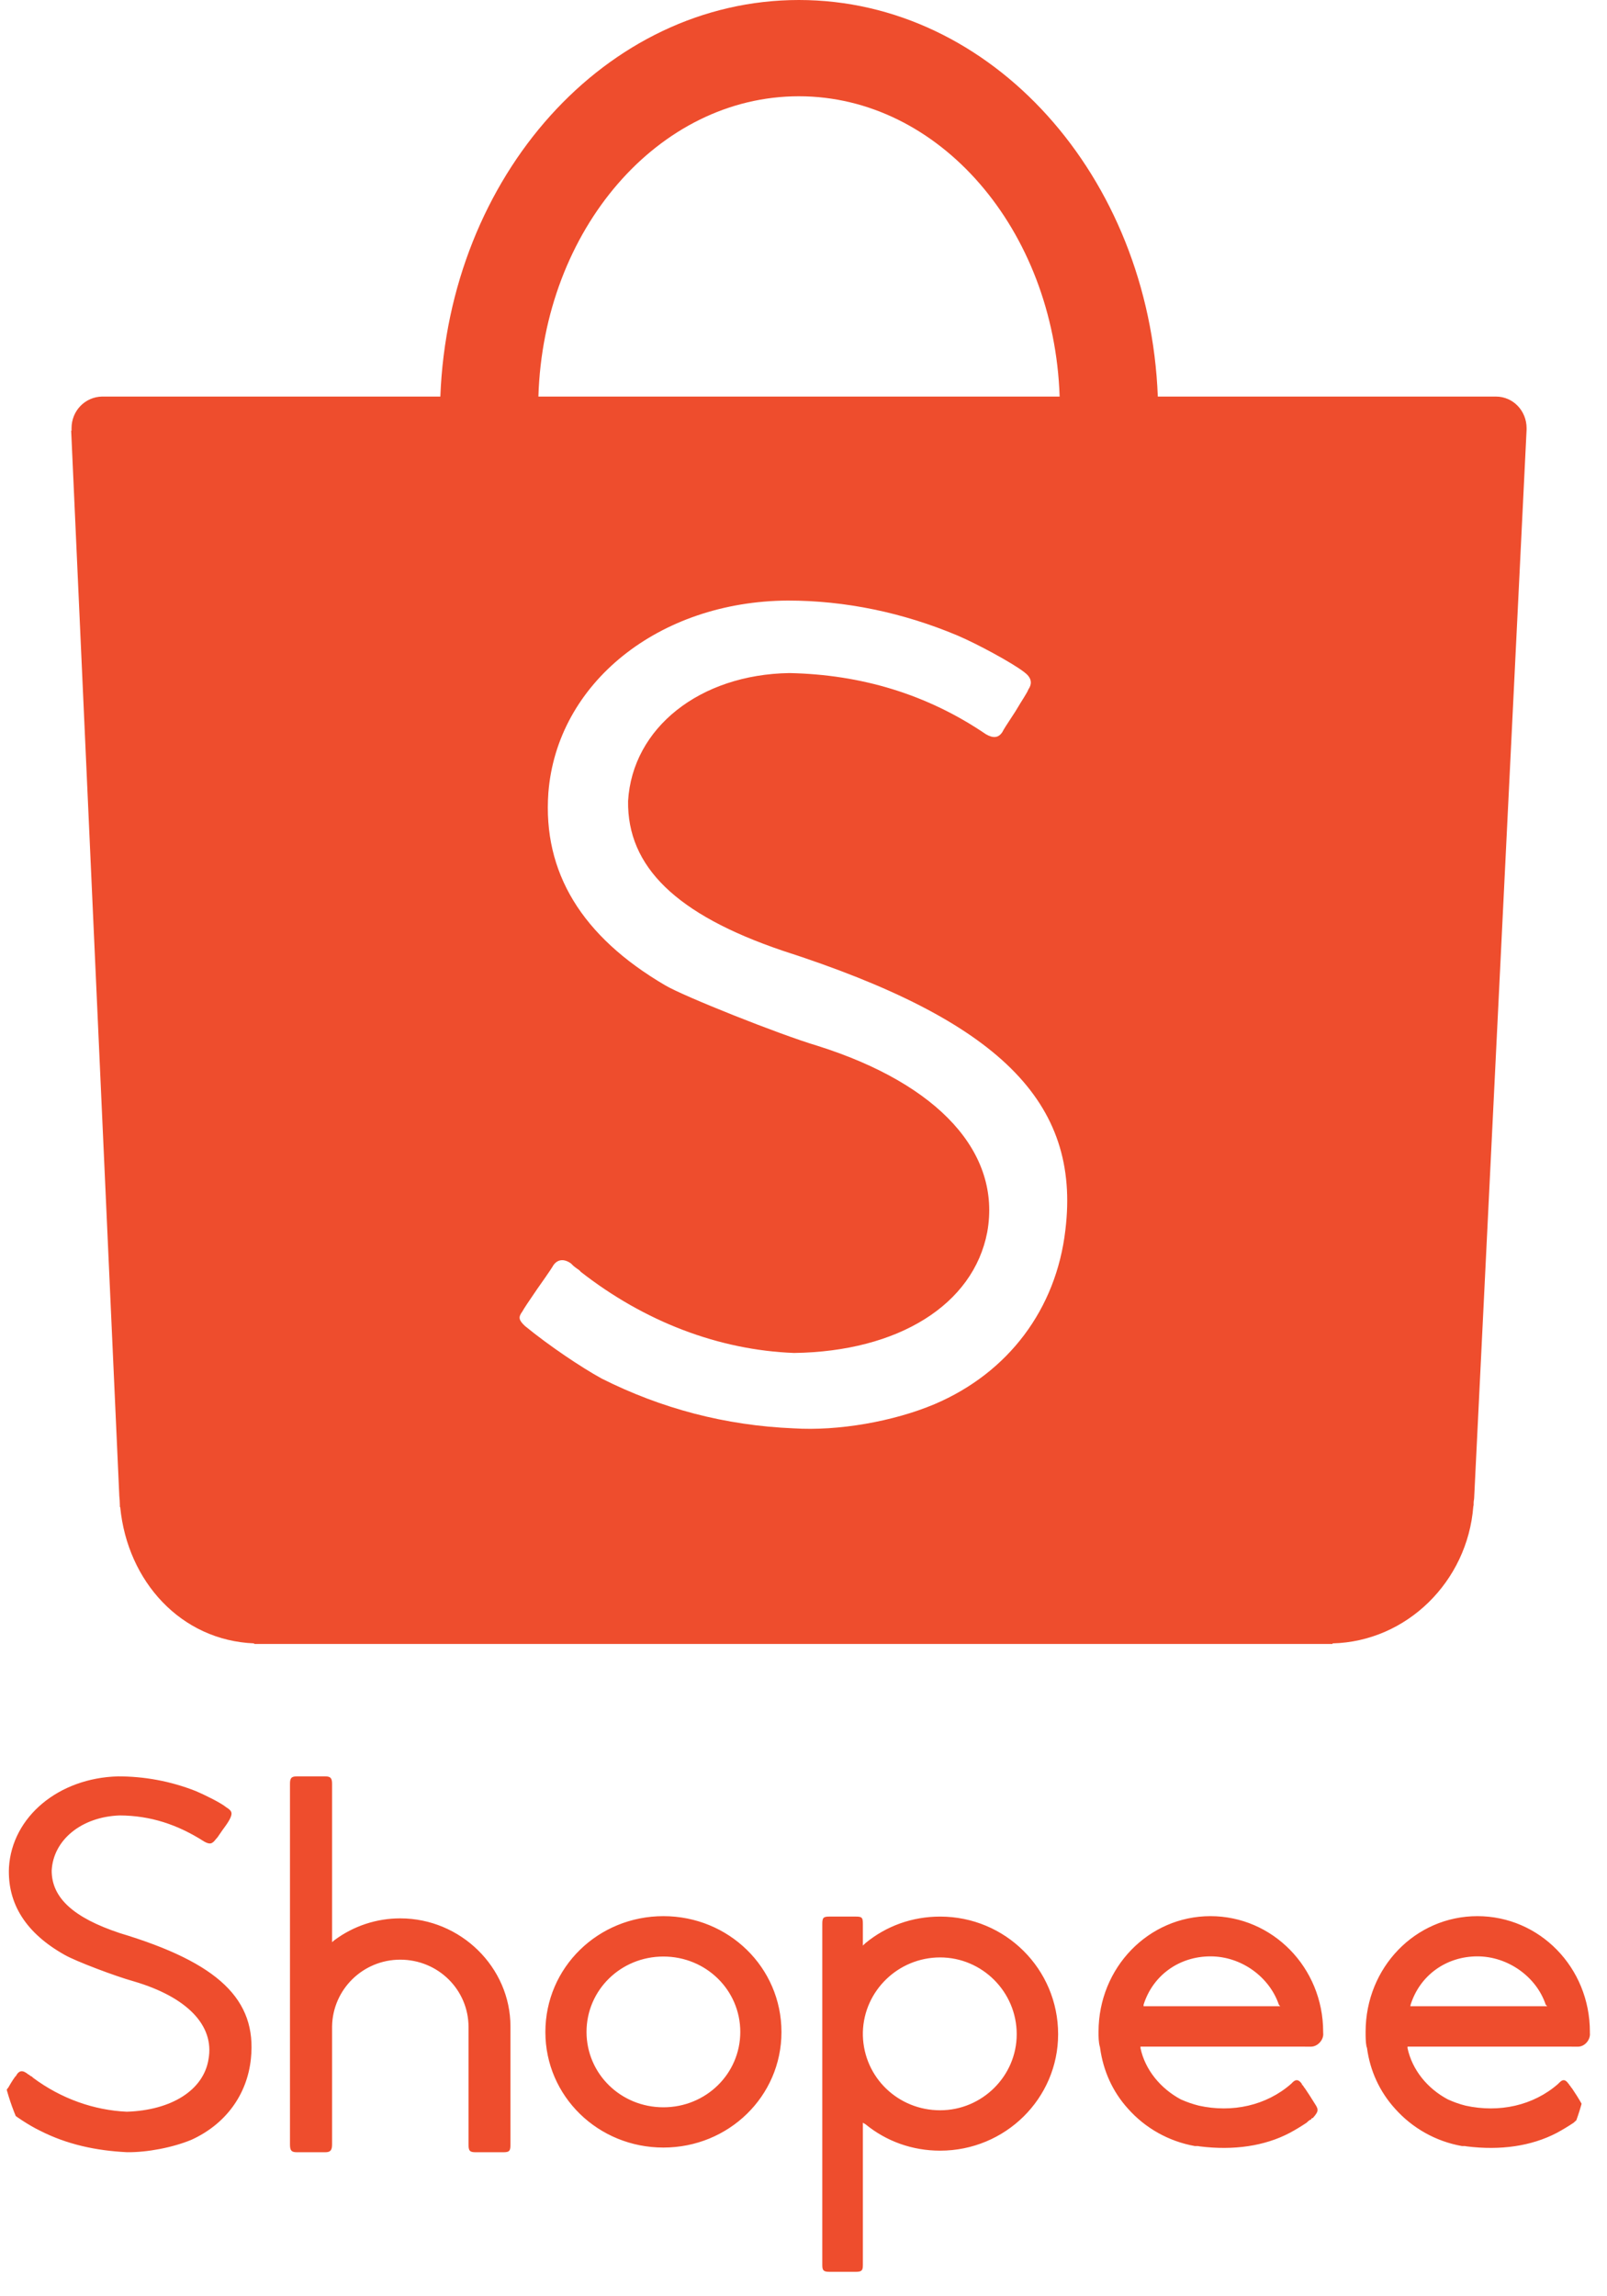 <svg width="56" height="80" viewBox="0 0 56 80" fill="none" xmlns="http://www.w3.org/2000/svg">
<g clip-path="url(#clip0_1801_18804)">
<path d="M37.125 42.859C36.806 45.601 35.144 47.822 32.569 48.919C31.126 49.528 29.2 49.861 27.654 49.762C25.276 49.663 23.048 49.074 20.967 48.028C20.248 47.632 19.139 46.889 18.293 46.196C18.084 45.997 18.049 45.898 18.201 45.693C18.267 45.573 18.416 45.353 18.72 44.908C19.184 44.251 19.234 44.164 19.284 44.08C19.432 43.867 19.658 43.848 19.895 44.016C19.927 44.049 19.927 44.049 19.945 44.065C19.977 44.1 19.977 44.1 20.061 44.164C20.149 44.231 20.213 44.263 20.228 44.301C22.457 46.046 25.052 47.037 27.672 47.136C31.308 47.087 33.921 45.452 34.403 42.926C34.898 40.176 32.731 37.776 28.494 36.437C27.158 36.041 23.799 34.699 23.178 34.326C20.274 32.625 18.911 30.392 19.109 27.623C19.406 23.796 22.961 20.948 27.455 20.923C29.449 20.923 31.459 21.338 33.367 22.141C34.055 22.433 35.282 23.098 35.691 23.416C35.936 23.598 35.988 23.796 35.837 24.018C35.786 24.153 35.639 24.355 35.383 24.787C35.011 25.355 34.997 25.378 34.93 25.503C34.797 25.711 34.608 25.728 34.355 25.579C32.317 24.192 30.017 23.499 27.505 23.449C24.385 23.499 22.038 25.358 21.887 27.907C21.856 30.196 23.566 31.864 27.269 33.12C34.799 35.546 37.672 38.38 37.125 42.859ZM27.839 3.354C32.731 3.354 36.729 7.996 36.926 13.816H18.762C18.937 7.996 22.946 3.354 27.839 3.354ZM53.198 14.918C53.198 14.311 52.728 13.816 52.128 13.816H40.347C40.05 6.137 34.557 0 27.839 0C21.116 0 15.638 6.137 15.345 13.816H3.554C2.962 13.829 2.493 14.313 2.493 14.918C2.493 14.953 2.493 14.969 2.493 15.004H2.48L4.154 52.04C4.154 52.14 4.174 52.241 4.174 52.361C4.174 52.385 4.177 52.392 4.177 52.436V52.493L4.19 52.513C4.442 55.095 6.307 57.153 8.857 57.254V57.274H46.258C46.277 57.274 46.289 57.274 46.308 57.274C46.337 57.274 46.337 57.274 46.359 57.274H46.436V57.254C49.022 57.191 51.139 55.095 51.341 52.484L51.352 52.436C51.352 52.412 51.352 52.385 51.352 52.361C51.352 52.286 51.372 52.238 51.372 52.16L53.198 14.969C53.198 14.955 53.198 14.934 53.198 14.918Z" fill="#EE4D2D"/>
<path d="M49.157 69.841C49.481 68.814 50.401 68.158 51.484 68.158C52.545 68.158 53.54 68.866 53.864 69.841L53.917 69.896H49.147L49.157 69.841ZM54.948 71.303C54.962 71.303 54.962 71.303 54.986 71.303C55.001 71.303 55.001 71.303 55.001 71.303C55.218 71.298 55.406 71.086 55.406 70.869C55.406 70.841 55.405 70.816 55.403 70.814C55.404 70.814 55.404 70.814 55.404 70.789C55.404 68.542 53.648 66.757 51.484 66.757C49.325 66.757 47.588 68.542 47.588 70.789C47.588 70.962 47.588 71.133 47.619 71.302L47.622 71.303L47.637 71.352C47.743 72.143 48.075 72.871 48.616 73.467C49.212 74.135 50.023 74.602 50.943 74.766H50.997C51.051 74.766 51.059 74.766 51.105 74.777C52.295 74.927 53.369 74.766 54.244 74.311C54.46 74.196 54.676 74.061 54.839 73.953C54.893 73.9 54.947 73.85 55.001 73.836C55.001 73.791 55.029 73.791 55.051 73.791C55.232 73.575 55.263 73.507 55.121 73.303C55.001 73.087 54.893 72.926 54.785 72.763C54.73 72.709 54.722 72.654 54.676 72.632C54.676 72.601 54.676 72.601 54.676 72.601C54.67 72.601 54.67 72.601 54.664 72.601H54.662C54.549 72.438 54.46 72.438 54.352 72.546C54.346 72.546 54.297 72.601 54.296 72.601C53.431 73.359 52.241 73.615 51.073 73.359C50.852 73.303 50.666 73.237 50.456 73.142C49.74 72.763 49.212 72.113 49.049 71.356V71.302L54.948 71.303ZM39.851 69.841C40.176 68.814 41.094 68.158 42.184 68.158C43.251 68.158 44.233 68.866 44.565 69.841L44.612 69.896H39.851V69.841ZM45.652 71.303C45.668 71.303 45.668 71.303 45.691 71.303C45.695 71.303 45.695 71.303 45.695 71.303C45.911 71.298 46.112 71.086 46.112 70.869C46.112 70.841 46.111 70.816 46.109 70.814C46.109 70.814 46.109 70.814 46.109 70.789C46.109 68.542 44.341 66.757 42.181 66.757C40.031 66.757 38.281 68.542 38.281 70.789C38.281 70.962 38.281 71.133 38.325 71.302L38.328 71.303L38.336 71.352C38.445 72.143 38.769 72.871 39.31 73.467C39.904 74.135 40.717 74.602 41.635 74.766H41.692C41.743 74.766 41.764 74.766 41.799 74.777C42.989 74.927 44.071 74.766 44.937 74.311C45.155 74.196 45.37 74.061 45.532 73.953C45.587 73.9 45.64 73.85 45.695 73.836C45.695 73.791 45.734 73.791 45.748 73.791C45.937 73.575 45.965 73.507 45.826 73.303C45.695 73.087 45.587 72.926 45.478 72.763C45.424 72.709 45.423 72.654 45.37 72.632C45.37 72.601 45.37 72.601 45.37 72.601H45.367C45.254 72.438 45.154 72.438 45.045 72.546L44.99 72.601C44.124 73.359 42.934 73.615 41.778 73.359C41.557 73.303 41.366 73.237 41.15 73.142C40.444 72.763 39.904 72.113 39.744 71.356L39.743 71.302L45.652 71.303ZM32.761 73.52C31.302 73.52 30.111 72.384 30.069 70.923V70.788C30.111 69.355 31.302 68.195 32.761 68.195C34.224 68.195 35.43 69.392 35.43 70.87C35.43 72.33 34.224 73.52 32.761 73.52ZM32.761 66.772C31.792 66.772 30.887 67.097 30.162 67.694L30.069 67.782V67.027C30.069 66.81 30.04 66.772 29.829 66.772H28.902C28.692 66.772 28.655 66.81 28.655 67.027V78.909C28.655 79.094 28.692 79.148 28.902 79.148H29.829C30.035 79.148 30.069 79.094 30.069 78.909V73.953L30.162 74.008C30.888 74.602 31.792 74.927 32.761 74.927C35.034 74.927 36.873 73.108 36.873 70.87C36.873 68.597 35.034 66.772 32.761 66.772ZM23.118 73.416C21.629 73.416 20.439 72.246 20.439 70.79C20.439 69.334 21.629 68.164 23.118 68.164C24.605 68.164 25.797 69.334 25.797 70.79C25.797 72.246 24.605 73.416 23.118 73.416ZM23.118 66.757C20.845 66.757 19.005 68.542 19.005 70.795C19.005 73.034 20.845 74.819 23.118 74.819C25.39 74.819 27.232 73.034 27.232 70.795C27.232 68.542 25.39 66.757 23.118 66.757ZM13.946 66.834C13.13 66.834 12.323 67.094 11.652 67.595L11.572 67.664V62.144C11.572 61.941 11.511 61.887 11.33 61.887H10.348C10.159 61.887 10.105 61.941 10.105 62.144V74.711C10.105 74.927 10.159 74.982 10.348 74.982H11.33C11.511 74.982 11.572 74.918 11.572 74.711V70.598C11.593 69.309 12.648 68.273 13.947 68.273C15.27 68.273 16.327 69.322 16.327 70.621V74.711C16.327 74.927 16.364 74.982 16.571 74.982H17.545C17.761 74.982 17.788 74.927 17.788 74.711V70.598C17.788 68.542 16.056 66.834 13.946 66.834ZM0.31 72.692L0.308 72.701C0.162 72.905 0.097 72.979 0.068 73.034C-0.04 73.195 -0.023 73.279 0.148 73.412C0.529 73.736 1.041 74.061 1.38 74.224C2.327 74.71 3.343 74.927 4.428 74.981C5.127 74.989 6.019 74.819 6.669 74.549C7.859 74.008 8.615 72.979 8.744 71.72C8.955 69.662 7.615 68.381 4.173 67.347L4.171 67.346C2.557 66.81 1.801 66.115 1.801 65.172C1.853 64.105 2.838 63.294 4.173 63.248C5.235 63.254 6.182 63.559 7.119 64.16C7.318 64.269 7.399 64.244 7.534 64.059C7.554 64.052 7.589 63.997 7.775 63.727H7.776C7.94 63.509 7.994 63.402 7.994 63.402C8.108 63.186 8.102 63.097 7.891 62.969C7.697 62.807 7.143 62.537 6.83 62.402C5.938 62.049 5.018 61.887 4.115 61.887C2.042 61.941 0.42 63.294 0.312 65.06C0.256 66.325 0.904 67.351 2.258 68.109C2.637 68.326 4.017 68.85 4.667 69.03C6.506 69.571 7.478 70.558 7.267 71.736C7.099 72.816 5.978 73.52 4.42 73.57C3.285 73.52 2.136 73.121 1.149 72.385C1.144 72.384 1.12 72.338 1.068 72.329C1.005 72.276 1.005 72.276 0.988 72.273C0.796 72.113 0.665 72.116 0.553 72.329C0.528 72.33 0.382 72.567 0.31 72.692Z" fill="#EE4D2D"/>
</g>
<defs>
<clipPath id="clip0_1801_18804">
<rect width="55.406" height="79.148" rx="8" fill="white"/>
</clipPath>
</defs>
</svg>
